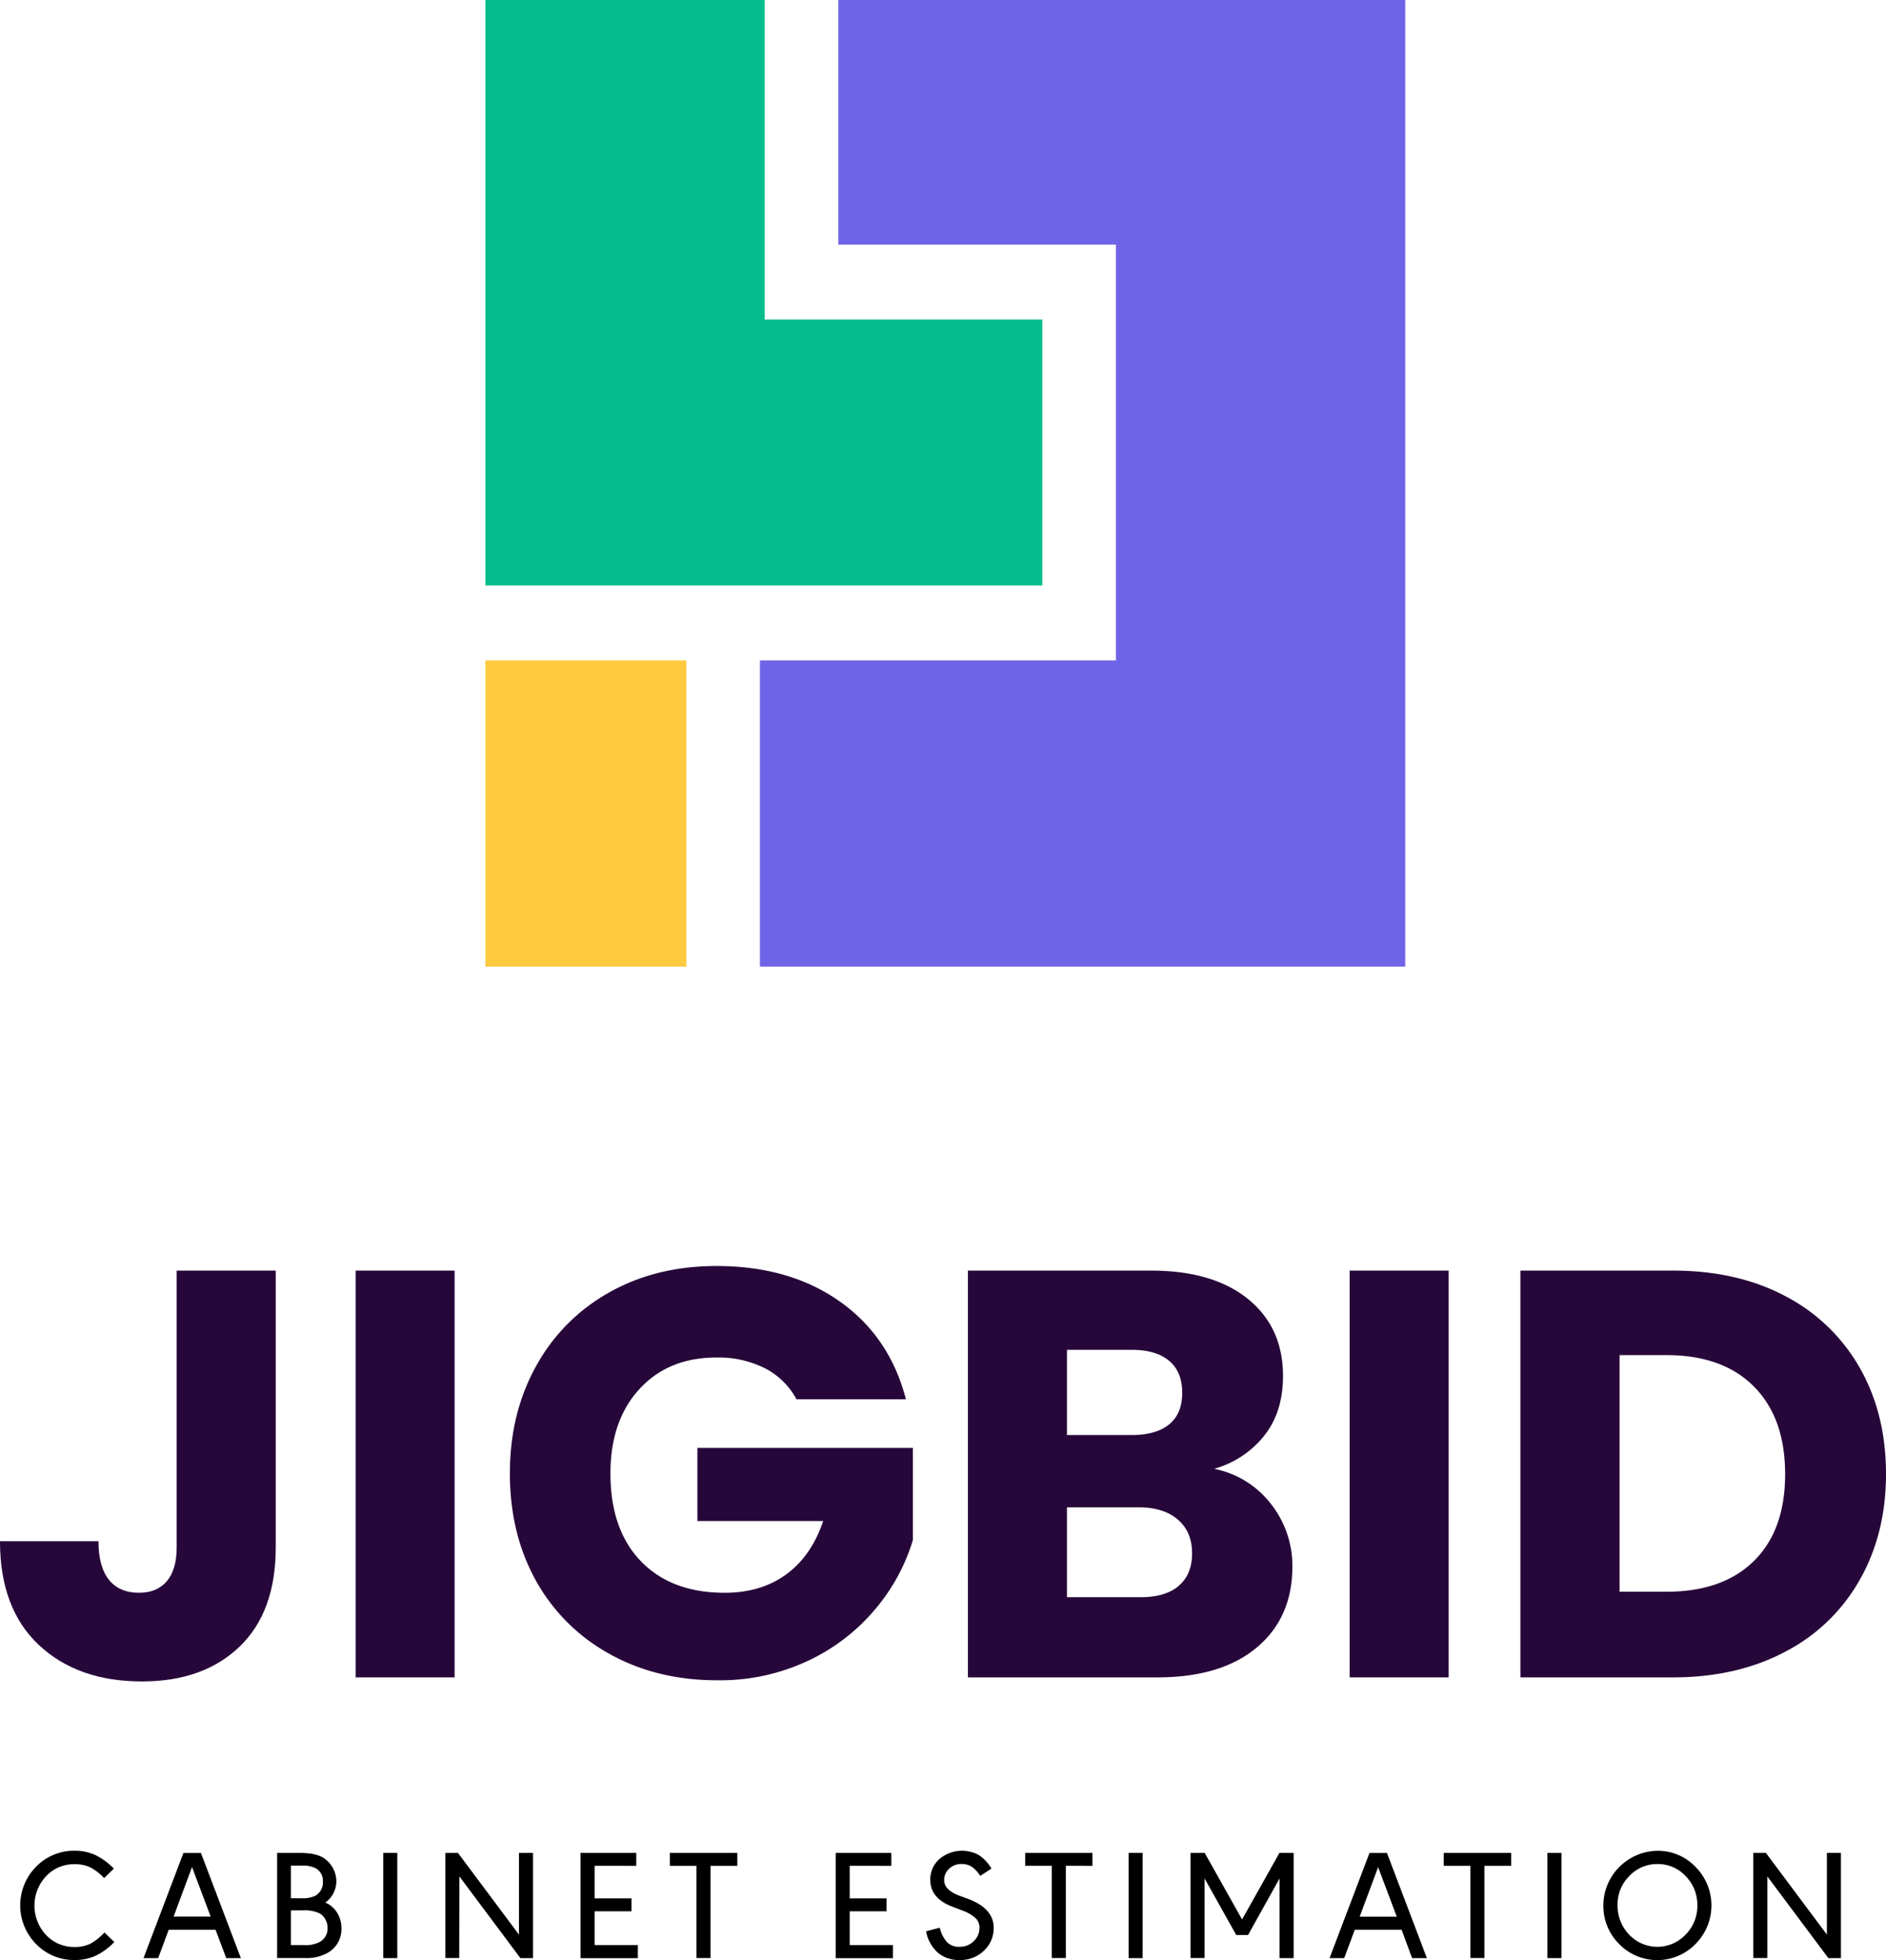 <svg xmlns="http://www.w3.org/2000/svg" viewBox="0 0 614.02 637.87"><defs><style>.cls-1{fill:#04bc8c;}.cls-2{fill:#fdca40;}.cls-3{fill:#6f64e7;}.cls-4{fill:#27073a;}</style></defs><title>V on White</title><g id="Layer_2" data-name="Layer 2"><g id="Layer_1-2" data-name="Layer 1"><polygon class="cls-1" points="339.35 104 339.35 190.52 158.03 190.52 158.03 0 248.96 0 248.96 104 339.35 104"/><rect class="cls-2" x="158.03" y="214.93" width="65.43" height="99.65"/><polygon class="cls-3" points="457.5 0 457.5 314.57 247.41 314.57 247.41 214.93 363.31 214.93 363.31 79.59 272.92 79.59 272.92 0 457.5 0"/><path class="cls-4" d="M89.77,413.49v90.14q0,20.93-11.79,32.25T46.2,547.19q-20.93,0-33.57-11.88T0,501.56H32.06q0,8.29,3.39,12.54c2.27,2.82,5.53,4.24,9.81,4.24q5.85,0,9.05-3.77t3.21-10.94V413.49Z"/><path class="cls-4" d="M148,413.49V545.87H115.79V413.49Z"/><path class="cls-4" d="M259.3,455.35A24.18,24.18,0,0,0,249,445.26a33.68,33.68,0,0,0-15.74-3.49q-15.66,0-25.09,10.28t-9.43,27.44q0,18.3,9.91,28.57t27.25,10.28q11.88,0,20.08-6T268,495H227.05V471.19h70.16v30A63.22,63.22,0,0,1,285,523.62a64,64,0,0,1-21.78,16.78,67.24,67.24,0,0,1-29.8,6.41q-19.61,0-35-8.58a61,61,0,0,1-23.95-23.85Q166,499.11,166,479.49t8.58-35a61.06,61.06,0,0,1,23.86-23.95Q213.66,412,233.28,412q23.76,0,40.07,11.5t21.59,31.87Z"/><path class="cls-4" d="M413.75,489.39a32.42,32.42,0,0,1,7,20.46q0,16.6-11.6,26.31t-32.34,9.71H315.12V413.49h59.59q20.18,0,31.59,9.24t11.41,25.08q0,11.7-6.13,19.42A31.66,31.66,0,0,1,395.27,478,30.84,30.84,0,0,1,413.75,489.39ZM347.37,467h21.12q7.92,0,12.16-3.48t4.24-10.28q0-6.79-4.24-10.37t-12.16-3.59H347.37Zm36.3,49.13q4.43-3.67,4.43-10.65t-4.62-10.94q-4.62-4-12.73-4H347.37v29.23h23.76Q379.23,519.85,383.67,516.17Z"/><path class="cls-4" d="M471.64,413.49V545.87H439.4V413.49Z"/><path class="cls-4" d="M581.21,421.78a59.38,59.38,0,0,1,24.23,23.29q8.58,15,8.58,34.61,0,19.43-8.58,34.51a59,59,0,0,1-24.32,23.38q-15.75,8.31-36.49,8.3H495V413.49h49.6Q565.56,413.49,581.21,421.78ZM571,508q10.19-10,10.18-28.29T571,451.2Q560.85,441,542.55,441H527.28V518h15.27Q560.84,518,571,508Z"/><path d="M37.07,608.11l-3.18,3.08a16.38,16.38,0,0,0-4.57-3.52,11.57,11.57,0,0,0-5-1,12.46,12.46,0,0,0-9.32,3.9,14,14,0,0,0,0,19.14,12.47,12.47,0,0,0,9.29,3.9,11.57,11.57,0,0,0,5-1A17.47,17.47,0,0,0,34,628.89L37.22,632a21.24,21.24,0,0,1-6.11,4.47,16,16,0,0,1-6.72,1.38,17.14,17.14,0,0,1-12.62-5.18,17.89,17.89,0,0,1,0-25.2,17.12,17.12,0,0,1,12.57-5.18A15.81,15.81,0,0,1,31,603.67,21.33,21.33,0,0,1,37.07,608.11Z"/><path d="M70.17,628H54.93l-3.44,9.24H46.72l13-34.23h5.7l13,34.23H73.66ZM62.52,607.6l-6,16.11H68.58Z"/><path d="M99.22,637.21h-9V603h7.39q5,0,7.49,1.48a9.2,9.2,0,0,1,4.41,7.81,8.67,8.67,0,0,1-3.59,6.87,8.36,8.36,0,0,1,3.85,3.31,9.52,9.52,0,0,1,1.39,5.11,8.82,8.82,0,0,1-5,8.21A14.18,14.18,0,0,1,99.22,637.21ZM94.7,607.13v10.63h3.44a9.93,9.93,0,0,0,4.41-.77,4.91,4.91,0,0,0,2.57-4.62,4.64,4.64,0,0,0-2.31-4.36,9.28,9.28,0,0,0-4.67-.88Zm0,14.58V633H99a9.93,9.93,0,0,0,4.88-.92,5,5,0,0,0,2.77-4.67,5.64,5.64,0,0,0-.69-2.72,4.78,4.78,0,0,0-1.88-2,11.46,11.46,0,0,0-5.54-1Z"/><path d="M124.78,603h4.56v34.23h-4.56Z"/><path d="M149.51,637.21H145V603h4.1l19.86,26.58V603h4.57v34.23h-4.11l-19.86-26.59Z"/><path d="M207.15,603v4.2H193.6v10.58h12V622h-12V633h14.06v4.26H189V603Z"/><path d="M240.05,603v4.2h-8.73v30h-4.57v-30h-8.67V603Z"/><path d="M290.19,603v4.2H276.64v10.58h12V622h-12V633H290.7v4.26H272.07V603Z"/><path d="M322.78,608.11l-3.65,2.36a10.45,10.45,0,0,0-2.79-3,6,6,0,0,0-3.31-.87,5.7,5.7,0,0,0-4,1.51,4.94,4.94,0,0,0-1.64,3.77q0,3.09,4.67,4.93l3.34,1.23q8.1,3.13,8.11,9.29a10,10,0,0,1-3.21,7.52,11,11,0,0,1-7.93,3,10.43,10.43,0,0,1-7.06-2.41,12.45,12.45,0,0,1-3.82-6.93l4.46-1.18a11,11,0,0,0,2.24,4.57,5.4,5.4,0,0,0,4.28,1.64,6.25,6.25,0,0,0,4.54-1.82,5.88,5.88,0,0,0,1.88-4.39,4.26,4.26,0,0,0-1.29-3.13,12.82,12.82,0,0,0-4.31-2.46l-3.18-1.23q-7.23-2.71-7.24-8.73a8.85,8.85,0,0,1,2.95-6.77,11.37,11.37,0,0,1,12.81-1.34A12.84,12.84,0,0,1,322.78,608.11Z"/><path d="M355.67,603v4.2H347v30h-4.57v-30h-8.67V603Z"/><path d="M367.43,603H372v34.23h-4.56Z"/><path d="M392.16,637.21H387.6V603h4.61l12.17,21.65L416.54,603h4.62v34.23h-4.57V611.29l-10.26,18.42h-3.85l-10.32-18.42Z"/><path d="M456.32,628H441.07l-3.44,9.24h-4.77l13-34.23h5.69l13,34.23h-4.82Zm-7.65-20.37-6,16.11h12.07Z"/><path d="M492,603v4.2h-8.73v30h-4.57v-30h-8.67V603Z"/><path d="M503.79,603h4.57v34.23h-4.57Z"/><path d="M539.61,602.31A16.84,16.84,0,0,1,552,607.54a17.77,17.77,0,0,1,0,25.1,17.35,17.35,0,0,1-24.86,0A17.51,17.51,0,0,1,522,619.86a17.86,17.86,0,0,1,17.6-17.55Zm0,4.31a12.37,12.37,0,0,0-9.16,3.9,12.92,12.92,0,0,0-3.82,9.39,13.57,13.57,0,0,0,3.77,9.68,12.63,12.63,0,0,0,18.37,0,13.16,13.16,0,0,0,3.83-9.49,13.3,13.3,0,0,0-3.8-9.55A12.28,12.28,0,0,0,539.61,606.62Z"/><path d="M575.38,637.21h-4.56V603h4.1l19.86,26.58V603h4.57v34.23h-4.1l-19.87-26.59Z"/></g></g></svg>